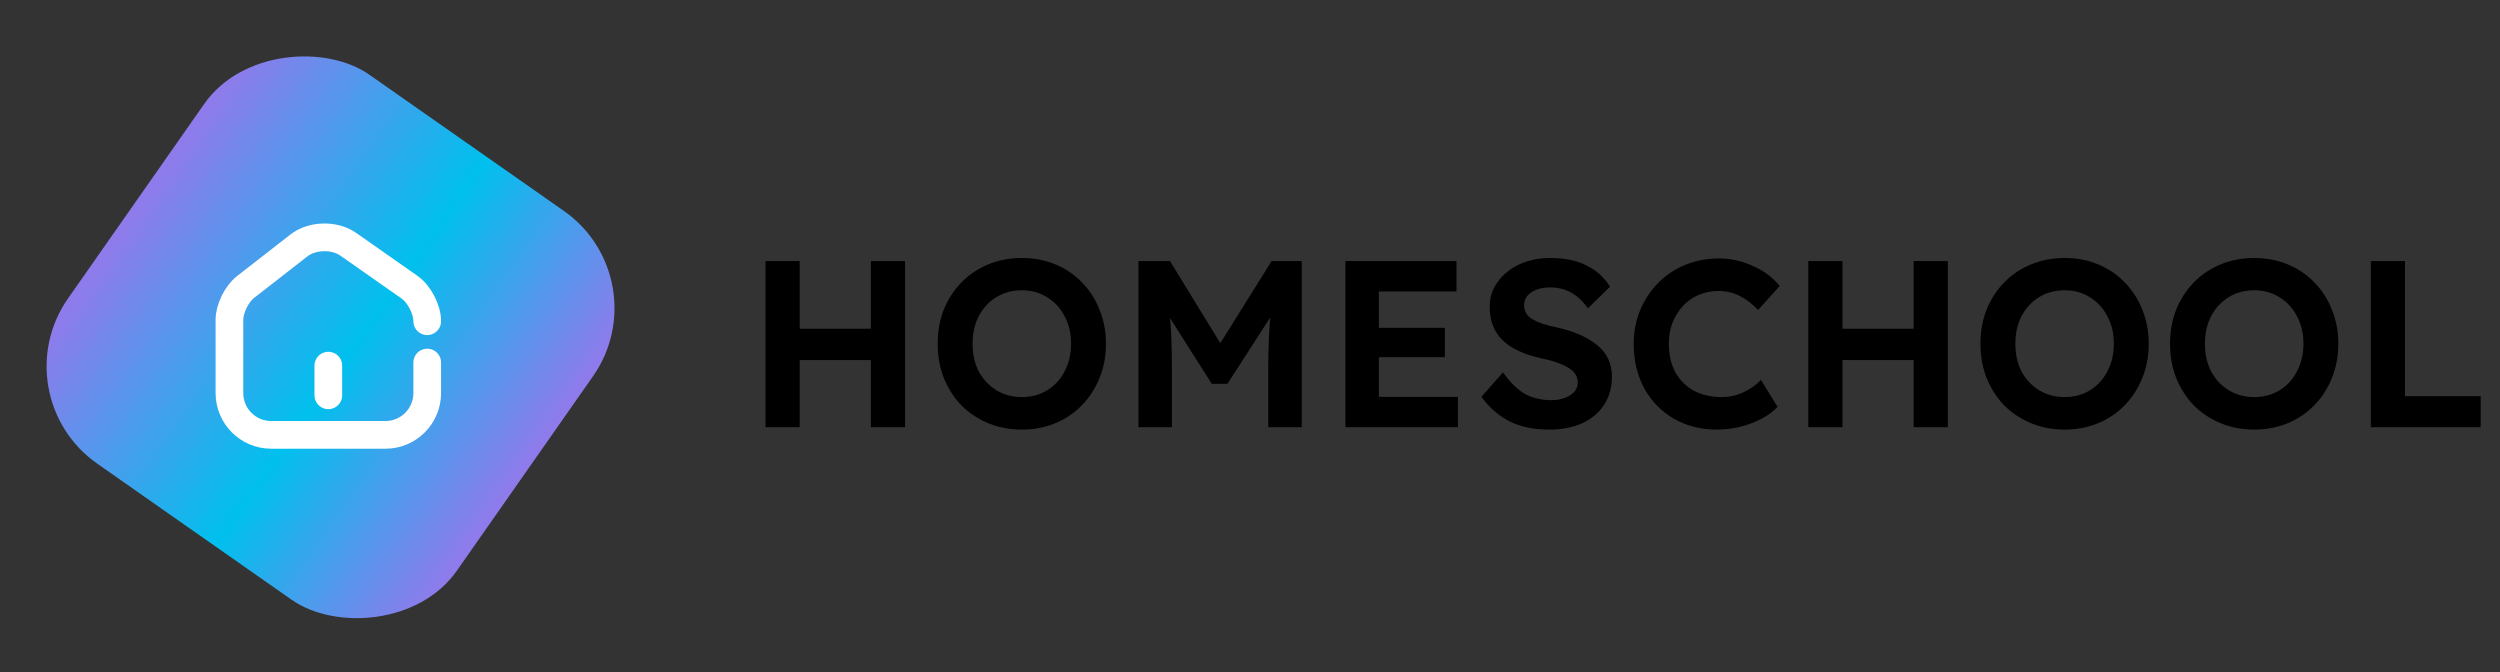 <svg width="316" height="85" viewBox="0 0 316 85" fill="none" xmlns="http://www.w3.org/2000/svg">
<rect x="0" y="0" width="316" height="85" fill="#333333" stroke="none"/>
<path d="M96.76 54V33H101.08V41.55H110.08V33H114.4V54H110.08V45.51H101.08V54H96.76ZM129.174 54.3C127.634 54.3 126.214 54.03 124.914 53.49C123.614 52.95 122.484 52.2 121.524 51.24C120.584 50.26 119.844 49.11 119.304 47.79C118.784 46.47 118.524 45.02 118.524 43.44C118.524 41.88 118.784 40.44 119.304 39.12C119.844 37.8 120.584 36.66 121.524 35.7C122.484 34.72 123.614 33.96 124.914 33.42C126.214 32.88 127.634 32.61 129.174 32.61C130.694 32.61 132.104 32.88 133.404 33.42C134.704 33.96 135.824 34.72 136.764 35.7C137.724 36.68 138.464 37.83 138.984 39.15C139.524 40.47 139.794 41.9 139.794 43.44C139.794 45 139.524 46.44 138.984 47.76C138.464 49.08 137.724 50.23 136.764 51.21C135.824 52.19 134.704 52.95 133.404 53.49C132.104 54.03 130.694 54.3 129.174 54.3ZM129.174 50.19C130.374 50.19 131.444 49.9 132.384 49.32C133.324 48.74 134.054 47.94 134.574 46.92C135.114 45.9 135.384 44.74 135.384 43.44C135.384 42.14 135.114 40.99 134.574 39.99C134.054 38.97 133.324 38.17 132.384 37.59C131.444 36.99 130.374 36.69 129.174 36.69C127.954 36.69 126.874 36.98 125.934 37.56C124.994 38.14 124.254 38.94 123.714 39.96C123.194 40.98 122.934 42.14 122.934 43.44C122.934 44.76 123.194 45.93 123.714 46.95C124.254 47.95 124.994 48.74 125.934 49.32C126.874 49.9 127.954 50.19 129.174 50.19ZM143.899 54V33H147.889L154.249 43.38L160.729 33H164.539V54H160.309V46.59C160.309 45.37 160.329 44.24 160.369 43.2C160.409 42.14 160.469 41.12 160.549 40.14L155.149 48.51H153.169L147.889 40.2C147.989 41.12 148.049 42.1 148.069 43.14C148.109 44.16 148.129 45.31 148.129 46.59V54H143.899ZM170.061 54V33H184.101V36.84H174.291V41.43H182.631V45.15H174.291V50.16H184.281V54H170.061ZM195.796 54.3C193.856 54.3 192.186 53.95 190.786 53.25C189.406 52.53 188.226 51.5 187.246 50.16L189.976 47.07C190.956 48.43 191.926 49.36 192.886 49.86C193.846 50.34 194.906 50.58 196.066 50.58C197.006 50.58 197.796 50.38 198.436 49.98C199.096 49.58 199.426 49.04 199.426 48.36C199.426 47.54 199.006 46.9 198.166 46.44C197.346 45.96 196.286 45.59 194.986 45.33C192.726 44.85 191.046 44.08 189.946 43.02C188.846 41.96 188.296 40.55 188.296 38.79C188.296 37.57 188.646 36.5 189.346 35.58C190.046 34.64 190.966 33.91 192.106 33.39C193.266 32.87 194.546 32.61 195.946 32.61C197.806 32.61 199.346 32.93 200.566 33.57C201.806 34.19 202.786 35.08 203.506 36.24L200.716 38.97C199.476 37.21 197.896 36.33 195.976 36.33C194.976 36.33 194.166 36.54 193.546 36.96C192.946 37.36 192.646 37.91 192.646 38.61C192.646 39.35 192.996 39.93 193.696 40.35C194.416 40.77 195.376 41.1 196.576 41.34C198.776 41.8 200.516 42.54 201.796 43.56C203.096 44.56 203.746 45.91 203.746 47.61C203.746 49.01 203.406 50.21 202.726 51.21C202.066 52.21 201.136 52.98 199.936 53.52C198.756 54.04 197.376 54.3 195.796 54.3ZM217.032 54.3C214.992 54.3 213.172 53.84 211.572 52.92C209.992 52 208.752 50.73 207.852 49.11C206.952 47.47 206.502 45.58 206.502 43.44C206.502 41.92 206.772 40.51 207.312 39.21C207.872 37.89 208.632 36.74 209.592 35.76C210.572 34.78 211.712 34.02 213.012 33.48C214.332 32.94 215.752 32.67 217.272 32.67C218.772 32.67 220.212 32.99 221.592 33.63C222.992 34.25 224.112 35.09 224.952 36.15L222.222 39.18C221.502 38.42 220.732 37.83 219.912 37.41C219.092 36.99 218.202 36.78 217.242 36.78C216.062 36.78 214.992 37.06 214.032 37.62C213.092 38.18 212.342 38.97 211.782 39.99C211.222 40.99 210.942 42.15 210.942 43.47C210.942 44.83 211.212 46.02 211.752 47.04C212.312 48.04 213.092 48.82 214.092 49.38C215.112 49.92 216.282 50.19 217.602 50.19C218.582 50.19 219.502 49.99 220.362 49.59C221.222 49.19 221.962 48.67 222.582 48.03L224.682 51.42C224.202 51.96 223.552 52.45 222.732 52.89C221.912 53.33 221.002 53.68 220.002 53.94C219.022 54.18 218.032 54.3 217.032 54.3ZM228.567 54V33H232.887V41.55H241.887V33H246.207V54H241.887V45.51H232.887V54H228.567ZM260.98 54.3C259.44 54.3 258.02 54.03 256.72 53.49C255.42 52.95 254.29 52.2 253.33 51.24C252.39 50.26 251.65 49.11 251.11 47.79C250.59 46.47 250.33 45.02 250.33 43.44C250.33 41.88 250.59 40.44 251.11 39.12C251.65 37.8 252.39 36.66 253.33 35.7C254.29 34.72 255.42 33.96 256.72 33.42C258.02 32.88 259.44 32.61 260.98 32.61C262.5 32.61 263.91 32.88 265.21 33.42C266.51 33.96 267.63 34.72 268.57 35.7C269.53 36.68 270.27 37.83 270.79 39.15C271.33 40.47 271.6 41.9 271.6 43.44C271.6 45 271.33 46.44 270.79 47.76C270.27 49.08 269.53 50.23 268.57 51.21C267.63 52.19 266.51 52.95 265.21 53.49C263.91 54.03 262.5 54.3 260.98 54.3ZM260.98 50.19C262.18 50.19 263.25 49.9 264.19 49.32C265.13 48.74 265.86 47.94 266.38 46.92C266.92 45.9 267.19 44.74 267.19 43.44C267.19 42.14 266.92 40.99 266.38 39.99C265.86 38.97 265.13 38.17 264.19 37.59C263.25 36.99 262.18 36.69 260.98 36.69C259.76 36.69 258.68 36.98 257.74 37.56C256.8 38.14 256.06 38.94 255.52 39.96C255 40.98 254.74 42.14 254.74 43.44C254.74 44.76 255 45.93 255.52 46.95C256.06 47.95 256.8 48.74 257.74 49.32C258.68 49.9 259.76 50.19 260.98 50.19ZM284.945 54.3C283.405 54.3 281.985 54.03 280.685 53.49C279.385 52.95 278.255 52.2 277.295 51.24C276.355 50.26 275.615 49.11 275.075 47.79C274.555 46.47 274.295 45.02 274.295 43.44C274.295 41.88 274.555 40.44 275.075 39.12C275.615 37.8 276.355 36.66 277.295 35.7C278.255 34.72 279.385 33.96 280.685 33.42C281.985 32.88 283.405 32.61 284.945 32.61C286.465 32.61 287.875 32.88 289.175 33.42C290.475 33.96 291.595 34.72 292.535 35.7C293.495 36.68 294.235 37.83 294.755 39.15C295.295 40.47 295.565 41.9 295.565 43.44C295.565 45 295.295 46.44 294.755 47.76C294.235 49.08 293.495 50.23 292.535 51.21C291.595 52.19 290.475 52.95 289.175 53.49C287.875 54.03 286.465 54.3 284.945 54.3ZM284.945 50.19C286.145 50.19 287.215 49.9 288.155 49.32C289.095 48.74 289.825 47.94 290.345 46.92C290.885 45.9 291.155 44.74 291.155 43.44C291.155 42.14 290.885 40.99 290.345 39.99C289.825 38.97 289.095 38.17 288.155 37.59C287.215 36.99 286.145 36.69 284.945 36.69C283.725 36.69 282.645 36.98 281.705 37.56C280.765 38.14 280.025 38.94 279.485 39.96C278.965 40.98 278.705 42.14 278.705 43.44C278.705 44.76 278.965 45.93 279.485 46.95C280.025 47.95 280.765 48.74 281.705 49.32C282.645 49.9 283.725 50.19 284.945 50.19ZM299.67 54V33H303.99V50.07H313.56V54H299.67Z" fill="black"/>
<rect y="50" width="60" height="60" rx="15" transform="rotate(-55 0 50)" fill="url(#paint0_linear_10_13)"/>
<path d="M54 40.603C54 39.091 52.987 37.153 51.75 36.291L44.025 30.878C42.275 29.653 39.462 29.716 37.775 31.028L31.038 36.278C29.913 37.153 29 39.016 29 40.428V49.691C29 52.591 31.363 54.966 34.263 54.966H48.737C51.638 54.966 54 52.591 54 49.703V45.828" stroke="white" stroke-width="3.5" stroke-linecap="round" stroke-linejoin="round"/>
<path d="M41.5 49.966V46.216" stroke="white" stroke-width="3.5" stroke-linecap="round" stroke-linejoin="round"/>
<defs>
<linearGradient id="paint0_linear_10_13" x1="30" y1="50" x2="30" y2="110" gradientUnits="userSpaceOnUse">
<stop stop-color="#917AEB"/>
<stop offset="0.552" stop-color="#00C0ED"/>
<stop offset="1" stop-color="#917AEB"/>
</linearGradient>
</defs>
</svg>
